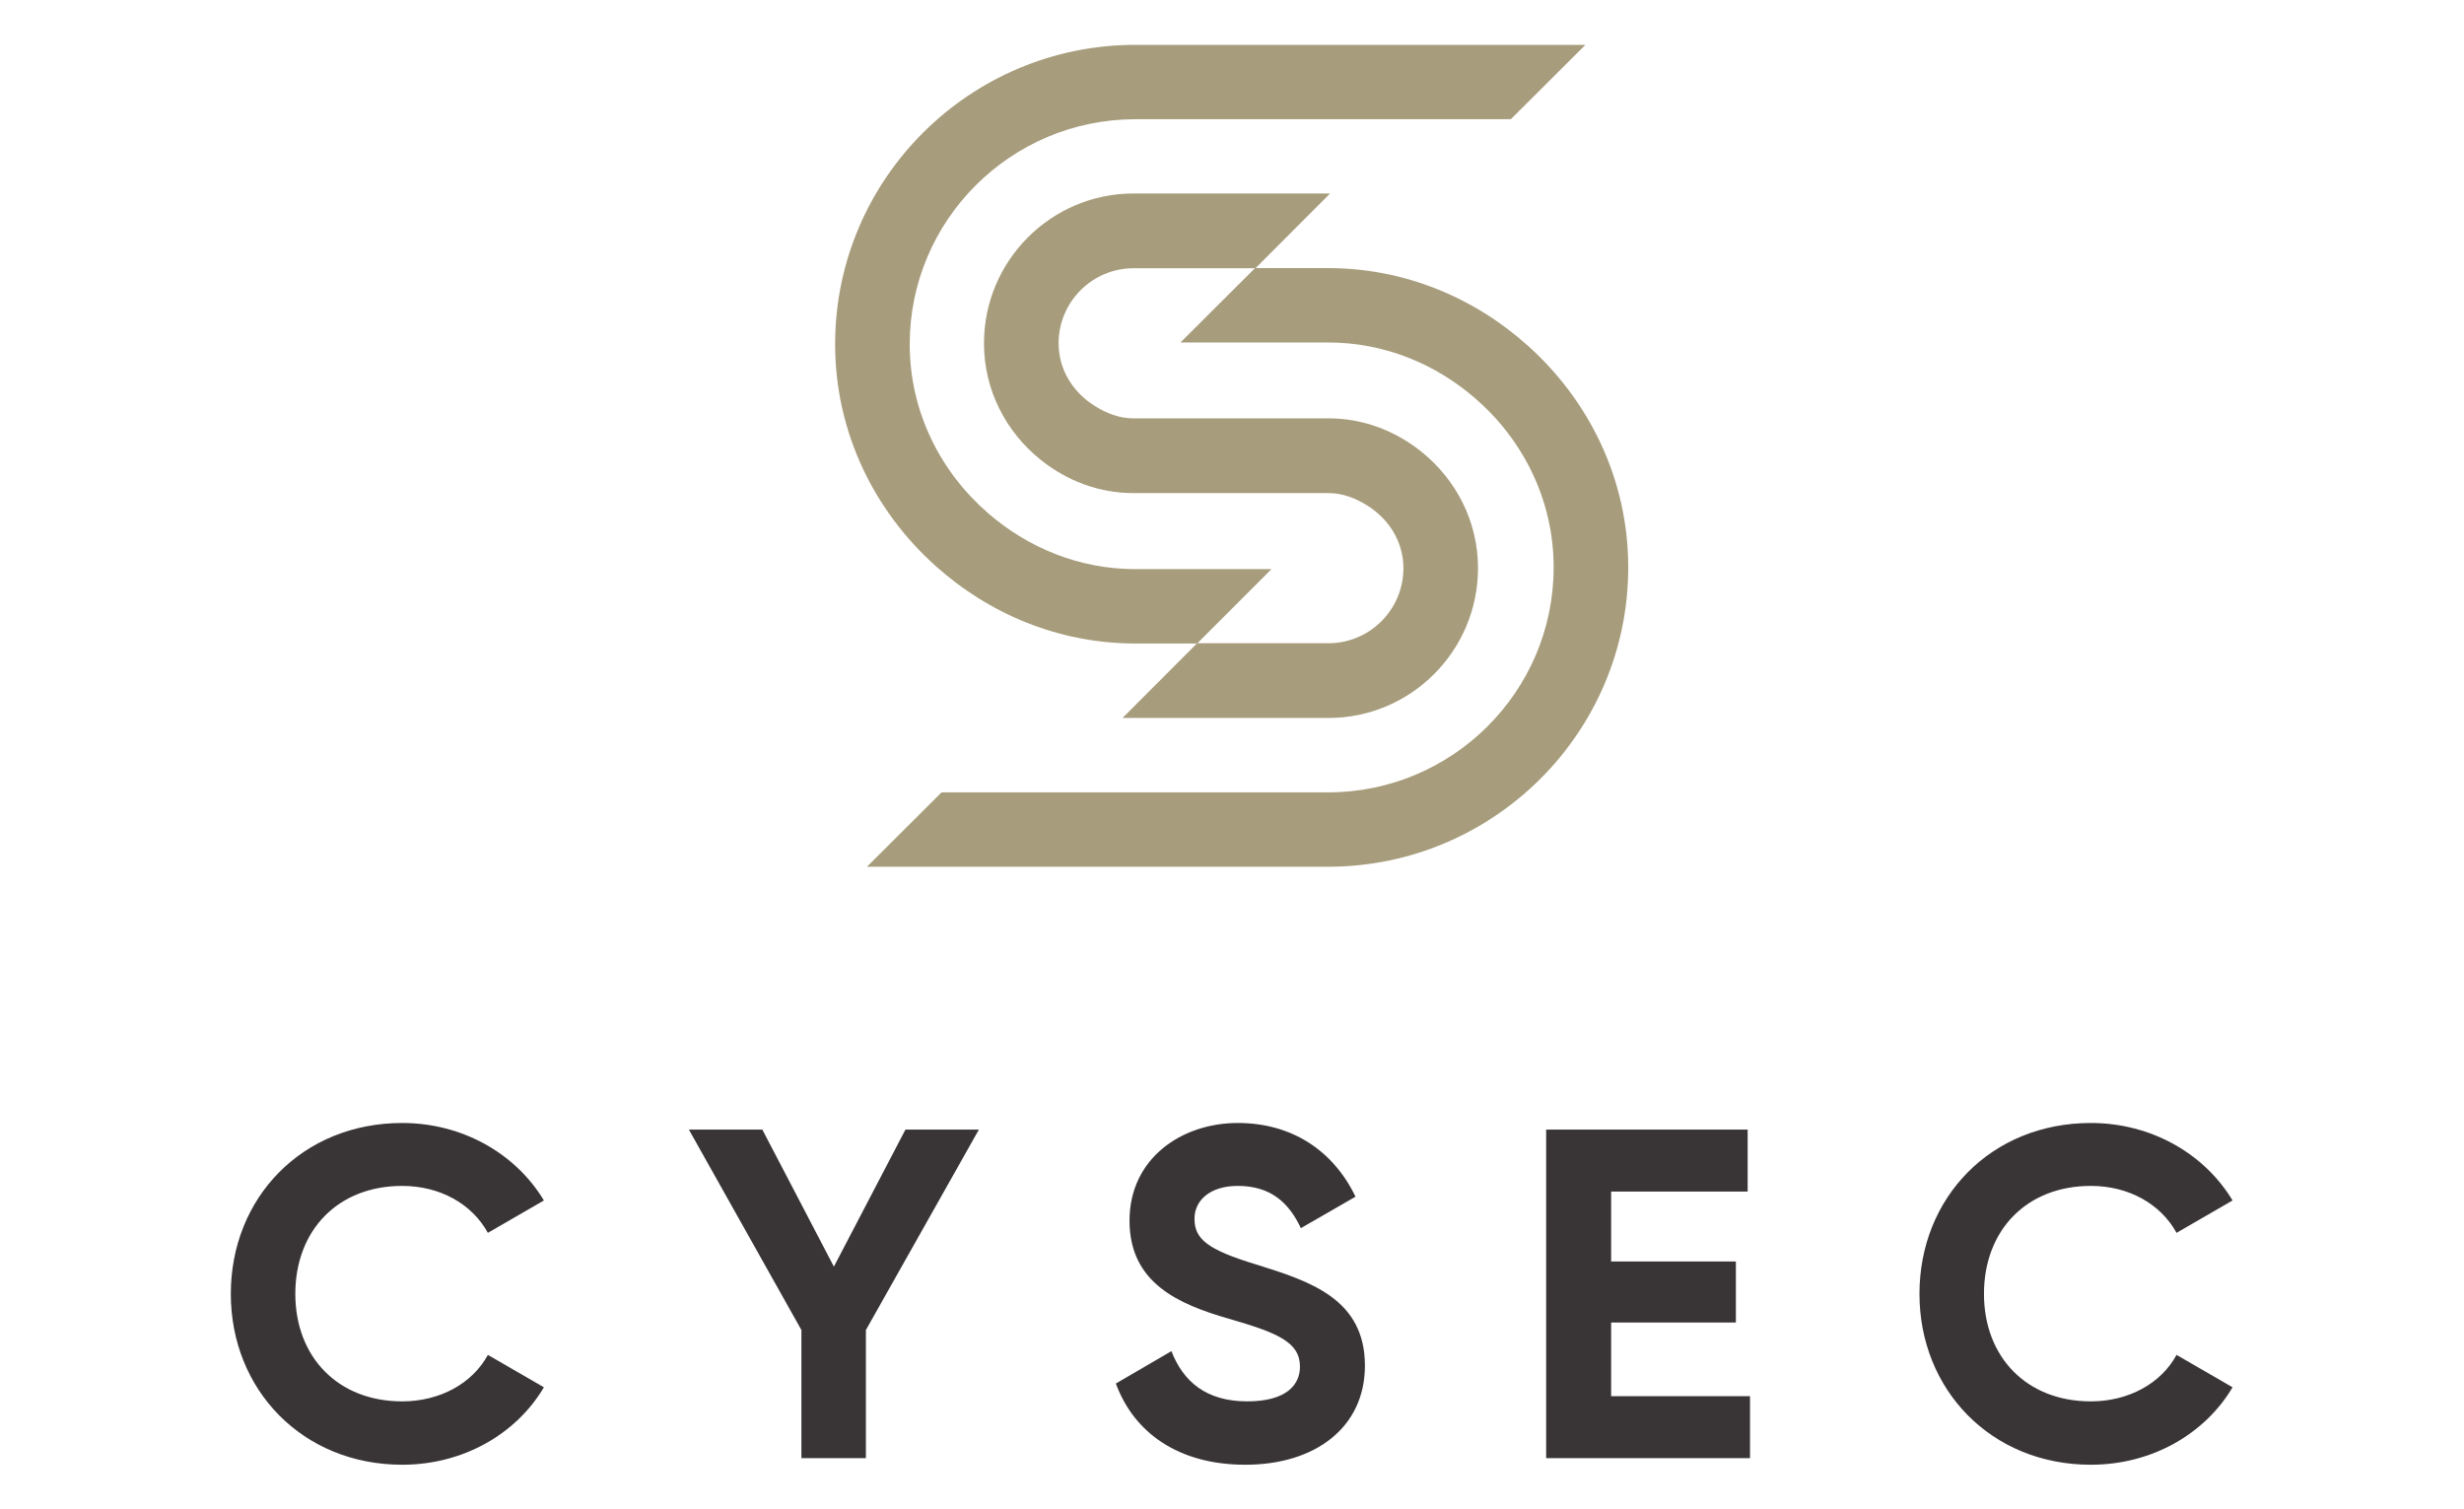 <?xml version="1.0" encoding="UTF-8" standalone="no"?> <svg xmlns:dc="http://purl.org/dc/elements/1.1/" xmlns:cc="http://creativecommons.org/ns#" xmlns:rdf="http://www.w3.org/1999/02/22-rdf-syntax-ns#" xmlns:svg="http://www.w3.org/2000/svg" xmlns="http://www.w3.org/2000/svg" xmlns:sodipodi="http://sodipodi.sourceforge.net/DTD/sodipodi-0.dtd" xmlns:inkscape="http://www.inkscape.org/namespaces/inkscape" version="1.1" id="svg10" xml:space="preserve" width="400" height="245" viewBox="0 0 400 245" sodipodi:docname="CYSEC Logo Colour STACKED.svg" inkscape:version="1.0rc1 (09960d6, 2020-04-09)"><defs id="defs14"></defs><g id="g18" inkscape:groupmode="layer" inkscape:label="ink_ext_XXXXXX" transform="matrix(1.333,0,0,-1.333,0,230.547)"><g style="opacity:1" id="g20" transform="matrix(0.1,0,0,0.1,28.11,-5.422)"><path d="m 0,208.09 c 0,117.191 87.152,208.09 208.711,208.09 73.379,0 138.168,-37.16 172.578,-94.34 l -68.226,-39.442 c -19.504,35.454 -58.493,57.161 -104.352,57.161 -78.551,0 -130.164,-54.297 -130.164,-131.469 0,-76.602 51.613,-130.918 130.164,-130.918 45.859,0 85.43,21.727 104.352,56.598 L 381.289,94.328 C 347.461,37.16 282.672,0 208.711,0 87.152,0 0,91.469 0,208.09" style="fill:#393536;fill-opacity:1;fill-rule:nonzero;stroke:none" id="path22" inkscape:connector-curvature="0"></path><path d="M 773.426,164.07 V 8.012 H 694.879 V 164.07 L 557.836,408.16 h 89.453 l 87.149,-166.91 87.148,166.91 h 89.453 L 773.426,164.07" style="fill:#393536;fill-opacity:1;fill-rule:nonzero;stroke:none" id="path24" inkscape:connector-curvature="0"></path><path d="m 1077.84,98.898 67.66,39.442 c 14.34,-37.149 42.43,-61.16 92.31,-61.16 47.59,0 64.22,20.02 64.22,42.3 0,29.719 -26.94,41.149 -86.58,58.309 -61.35,17.731 -120.98,43.441 -120.98,119.473 0,75.457 63.07,118.918 131.88,118.918 65.92,0 116.38,-33.739 143.34,-89.758 l -66.53,-38.301 c -14.32,30.309 -36.11,51.438 -76.81,51.438 -33.27,0 -52.75,-17.137 -52.75,-40.02 0,-24.578 15.48,-37.719 76.24,-56.008 63.66,-20.011 131.32,-41.16 131.32,-122.902 C 1381.16,45.738 1320.96,0 1235.53,0 c -82,0 -135.9,39.449 -157.69,98.898" style="fill:#393536;fill-opacity:1;fill-rule:nonzero;stroke:none" id="path26" inkscape:connector-curvature="0"></path><path d="M 1850.14,83.469 V 8.012 H 1601.86 V 408.16 h 245.4 V 332.699 H 1680.99 V 247.52 h 151.93 V 173.211 H 1680.99 V 83.469 h 169.15" style="fill:#393536;fill-opacity:1;fill-rule:nonzero;stroke:none" id="path28" inkscape:connector-curvature="0"></path><path d="m 2056.5,208.09 c 0,117.191 87.16,208.09 208.7,208.09 73.4,0 138.19,-37.16 172.6,-94.34 l -68.23,-39.442 c -19.51,35.454 -58.48,57.161 -104.37,57.161 -78.53,0 -130.14,-54.297 -130.14,-131.469 0,-76.602 51.61,-130.918 130.14,-130.918 45.89,0 85.44,21.727 104.37,56.598 L 2437.8,94.328 C 2403.97,37.16 2339.18,0 2265.2,0 2143.66,0 2056.5,91.469 2056.5,208.09" style="fill:#393536;fill-opacity:1;fill-rule:nonzero;stroke:none" id="path30" inkscape:connector-curvature="0"></path><path d="m 1449.65,1233.9 v 0 c -31.13,24.88 -70.03,40.38 -112.84,40.38 h -108.07 l -0.03,-0.02 h -129.38 c -17.67,0 -33.23,6.38 -47.21,15.13 -25.85,16.16 -44.03,43.57 -44.03,76.27 0,50.42 40.93,91.43 91.24,91.43 h 148.51 l 90.84,91.02 h -239.35 c -100.416,0 -182.084,-81.86 -182.084,-182.45 0,-57.69 27.379,-108.59 69.227,-142.03 31.117,-24.88 70.027,-40.38 112.857,-40.38 h 177.03 v 0.02 h 60.45 c 17.64,0 33.21,-6.39 47.2,-15.13 25.84,-16.16 44.03,-43.58 44.03,-76.26 0,-50.43 -40.95,-91.45 -91.23,-91.45 h -159.99 l -90.86,-91.008 h 250.85 c 100.41,0 182.07,81.851 182.07,182.458 0,57.68 -27.38,108.57 -69.23,142.02" style="fill:#a79c7b;fill-opacity:1;fill-rule:nonzero;stroke:none" id="path32" inkscape:connector-curvature="0"></path><path d="m 1579.4,1362.93 v 0 c -64.77,58 -149.46,94.34 -243.16,94.34 h -88.9 l -90.84,-90.57 h 179.74 c 68.64,0 130.73,-26.13 178.93,-67.79 58.19,-50.27 95.83,-123.56 95.83,-206.16 0,-151.027 -123.28,-273.953 -274.76,-273.953 H 865.563 l -90.84,-90.559 h 561.517 c 201.6,0 365.59,163.512 365.59,364.512 0,107.58 -47.85,203.4 -122.43,270.18" style="fill:#a79c7b;fill-opacity:1;fill-rule:nonzero;stroke:none" id="path34" inkscape:connector-curvature="0"></path><path d="m 1101.56,1638.57 h 457.27 l 90.85,90.57 h -548.12 c -201.599,0 -365.611,-163.51 -365.611,-364.52 0,-107.57 47.871,-203.39 122.453,-270.18 64.762,-57.99 149.448,-94.33 243.158,-94.33 h 75.25 c 31.41,31.54 63.87,64.04 90.53,90.56 h -165.78 c -68.65,0 -130.724,26.14 -178.951,67.8 -58.175,50.27 -95.816,123.56 -95.816,206.15 0,151.04 123.289,273.95 274.767,273.95" style="fill:#a79c7b;fill-opacity:1;fill-rule:nonzero;stroke:none" id="path36" inkscape:connector-curvature="0"></path></g></g></svg> 
